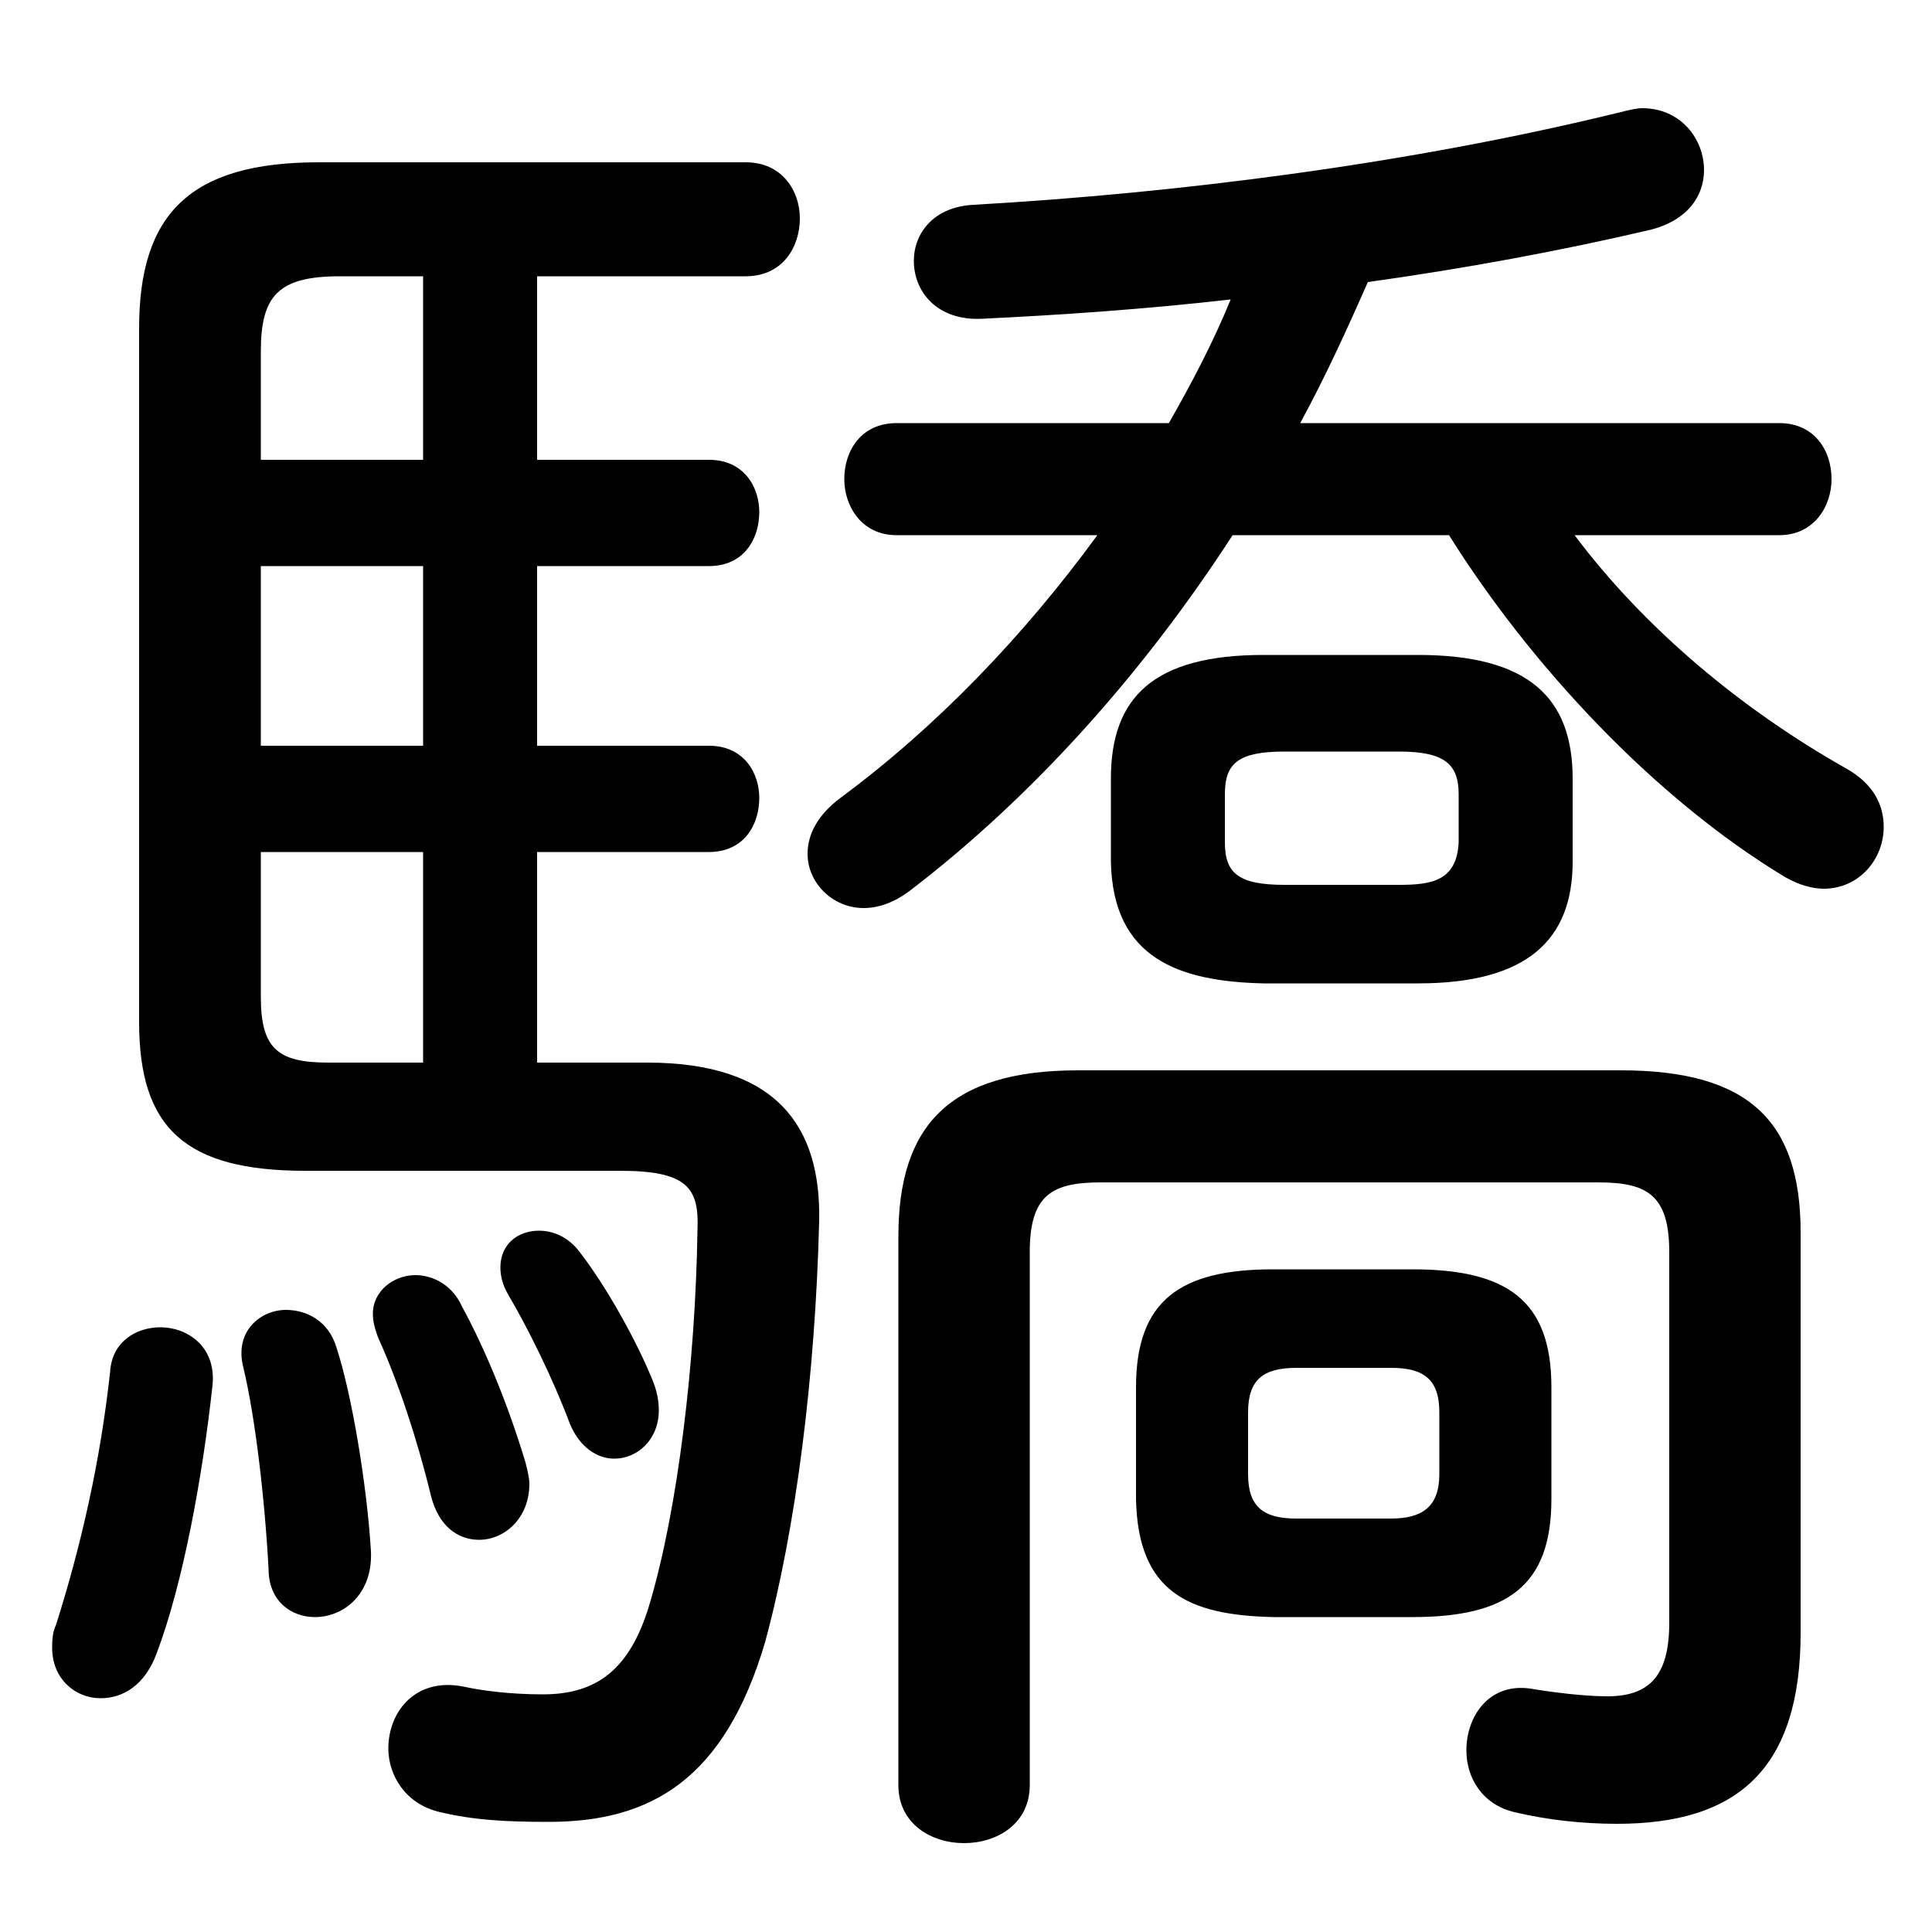 <svg xmlns="http://www.w3.org/2000/svg" viewBox="0 -44.0 50.0 50.0">
    <rect x="0" y="-44.0" width="50.0" height="50.0" fill="#808080" stroke="none"/>
    <g transform="scale(1, -1)">
        <!-- ボディの枠 -->
        <rect x="0" y="-6.0" width="50.0" height="50.0"
            stroke="white" fill="white"/>
        <!-- グリフ座標系の原点 -->
        <circle cx="0" cy="0" r="5" fill="white"/>
        <!-- グリフのアウトライン -->
        <g style="fill:black;stroke:#000000;stroke-width:0;stroke-linecap:round;stroke-linejoin:round;">
        <path d="M 36.55 2.15 C 39.0 2.15 40.15 2.95 40.15 5.2 L 40.15 8.1 C 40.15 10.35 39.0 11.15 36.55 11.15 L 32.95 11.15 C 30.55 11.15 29.4 10.35 29.4 8.1 L 29.4 5.2 C 29.45 2.8 30.75 2.2 32.95 2.15 Z M 33.55 4.7 C 32.7 4.7 32.3 5.0 32.3 5.85 L 32.3 7.45 C 32.3 8.3 32.7 8.6 33.55 8.6 L 36.0 8.6 C 36.85 8.6 37.25 8.3 37.25 7.45 L 37.25 5.85 C 37.25 5.0 36.8 4.7 36.0 4.7 Z M 33.65 33.05 C 34.3 34.25 34.85 35.45 35.4 36.7 C 37.9 37.05 40.35 37.5 42.7 38.05 C 43.7 38.3 44.1 38.95 44.1 39.6 C 44.1 40.4 43.5 41.2 42.5 41.2 C 42.35 41.2 42.15 41.15 41.95 41.1 C 36.45 39.75 30.45 39.0 25.2 38.7 C 24.15 38.65 23.65 37.95 23.65 37.25 C 23.65 36.45 24.25 35.7 25.4 35.75 C 27.5 35.85 29.65 36.0 31.85 36.25 C 31.4 35.15 30.85 34.1 30.25 33.05 L 23.2 33.05 C 22.3 33.05 21.85 32.35 21.85 31.6 C 21.85 30.9 22.3 30.15 23.2 30.15 L 28.4 30.15 C 26.5 27.55 24.25 25.2 21.75 23.35 C 21.15 22.9 20.9 22.4 20.9 21.9 C 20.9 21.15 21.55 20.5 22.35 20.5 C 22.75 20.5 23.15 20.65 23.55 20.95 C 26.75 23.4 29.6 26.6 31.9 30.15 L 37.5 30.15 C 39.6 26.8 42.8 23.35 46.2 21.3 C 46.55 21.1 46.9 21.0 47.2 21.0 C 48.1 21.0 48.75 21.75 48.75 22.6 C 48.75 23.15 48.5 23.7 47.8 24.1 C 45.05 25.65 42.55 27.75 40.75 30.15 L 46.05 30.15 C 46.95 30.15 47.4 30.9 47.4 31.6 C 47.4 32.35 46.95 33.05 46.05 33.05 Z M 36.7 18.55 C 39.55 18.55 40.7 19.7 40.7 21.7 L 40.7 23.85 C 40.7 25.95 39.55 27.05 36.7 27.05 L 32.7 27.05 C 29.85 27.05 28.75 25.95 28.75 23.85 L 28.75 21.7 C 28.8 19.2 30.5 18.6 32.7 18.55 Z M 33.25 21.1 C 32.05 21.1 31.7 21.4 31.7 22.2 L 31.7 23.45 C 31.7 24.25 32.05 24.55 33.25 24.55 L 36.2 24.55 C 37.35 24.55 37.75 24.25 37.75 23.45 L 37.75 22.2 C 37.7 21.2 37.05 21.1 36.2 21.1 Z M 13.9 16.5 L 13.9 21.95 L 18.35 21.95 C 19.25 21.95 19.65 22.65 19.65 23.35 C 19.65 24.0 19.25 24.7 18.35 24.7 L 13.9 24.7 L 13.9 29.35 L 18.35 29.35 C 19.25 29.35 19.65 30.05 19.65 30.75 C 19.65 31.4 19.25 32.1 18.35 32.1 L 13.9 32.1 L 13.9 36.85 L 19.3 36.85 C 20.25 36.85 20.7 37.6 20.7 38.35 C 20.7 39.05 20.25 39.8 19.3 39.8 L 8.25 39.8 C 4.9 39.8 3.6 38.45 3.6 35.5 L 3.6 17.55 C 3.6 14.8 4.8 13.7 7.9 13.7 L 16.05 13.7 C 17.8 13.7 18.1 13.25 18.05 12.15 C 18.0 8.8 17.55 4.95 16.8 2.45 C 16.3 0.8 15.45 0.15 14.05 0.15 C 13.2 0.15 12.45 0.25 12.0 0.35 C 10.75 0.6 10.05 -0.3 10.05 -1.25 C 10.05 -1.95 10.5 -2.7 11.4 -2.9 C 12.25 -3.1 13.05 -3.15 14.2 -3.15 C 16.85 -3.15 18.75 -2.05 19.8 1.5 C 20.6 4.45 21.1 8.4 21.2 12.4 C 21.25 14.85 20.1 16.5 16.75 16.5 Z M 6.75 24.7 L 6.75 29.35 L 10.95 29.35 L 10.95 24.7 Z M 6.75 21.95 L 10.95 21.95 L 10.95 16.5 L 8.5 16.5 C 7.2 16.5 6.75 16.85 6.75 18.2 Z M 10.95 36.85 L 10.95 32.1 L 6.75 32.1 L 6.75 34.9 C 6.75 36.35 7.2 36.85 8.8 36.85 Z M 43.2 2.0 C 43.2 0.65 42.7 0.1 41.6 0.1 C 41.0 0.1 40.2 0.2 39.6 0.3 C 38.55 0.45 37.95 -0.4 37.95 -1.3 C 37.95 -2.0 38.35 -2.7 39.2 -2.9 C 40.05 -3.1 40.95 -3.2 41.85 -3.2 C 45.0 -3.2 46.6 -1.75 46.6 1.75 L 46.6 12.1 C 46.6 14.95 45.3 16.3 41.95 16.3 L 27.9 16.3 C 24.55 16.3 23.25 14.85 23.25 12.0 L 23.25 -2.2 C 23.25 -3.2 24.1 -3.7 24.95 -3.7 C 25.8 -3.7 26.65 -3.2 26.65 -2.2 L 26.65 11.6 C 26.65 13.1 27.25 13.4 28.5 13.4 L 41.35 13.4 C 42.6 13.4 43.2 13.1 43.2 11.6 Z M 2.85 8.5 C 2.6 6.2 2.1 4.0 1.45 1.95 C 1.35 1.75 1.35 1.5 1.35 1.35 C 1.35 0.55 1.95 0.05 2.6 0.05 C 3.2 0.05 3.75 0.4 4.05 1.2 C 4.75 3.05 5.25 5.85 5.5 8.15 C 5.6 9.15 4.85 9.65 4.15 9.65 C 3.55 9.65 2.9 9.3 2.85 8.5 Z M 8.7 9.15 C 8.5 9.8 7.95 10.1 7.4 10.1 C 6.75 10.1 6.05 9.55 6.3 8.6 C 6.6 7.35 6.85 5.25 6.95 3.4 C 6.95 2.55 7.55 2.15 8.15 2.15 C 8.9 2.15 9.65 2.75 9.6 3.85 C 9.5 5.55 9.1 7.95 8.7 9.15 Z M 11.95 10.2 C 11.7 10.75 11.2 11.0 10.75 11.0 C 10.2 11.0 9.65 10.6 9.65 10.0 C 9.65 9.8 9.7 9.6 9.8 9.35 C 10.3 8.25 10.8 6.75 11.15 5.3 C 11.35 4.5 11.85 4.15 12.4 4.15 C 13.05 4.15 13.7 4.7 13.7 5.6 C 13.7 5.75 13.65 5.95 13.6 6.15 C 13.15 7.65 12.55 9.1 11.95 10.2 Z M 15.0 11.6 C 14.7 12.0 14.3 12.15 13.95 12.15 C 13.4 12.15 12.95 11.8 12.95 11.2 C 12.95 11.0 13.0 10.75 13.15 10.5 C 13.65 9.65 14.3 8.35 14.75 7.15 C 15.0 6.55 15.45 6.25 15.9 6.25 C 16.5 6.25 17.05 6.75 17.05 7.5 C 17.05 7.75 17.0 8.0 16.9 8.25 C 16.5 9.25 15.7 10.7 15.0 11.6 Z"/>
    </g>
    </g>
</svg>
